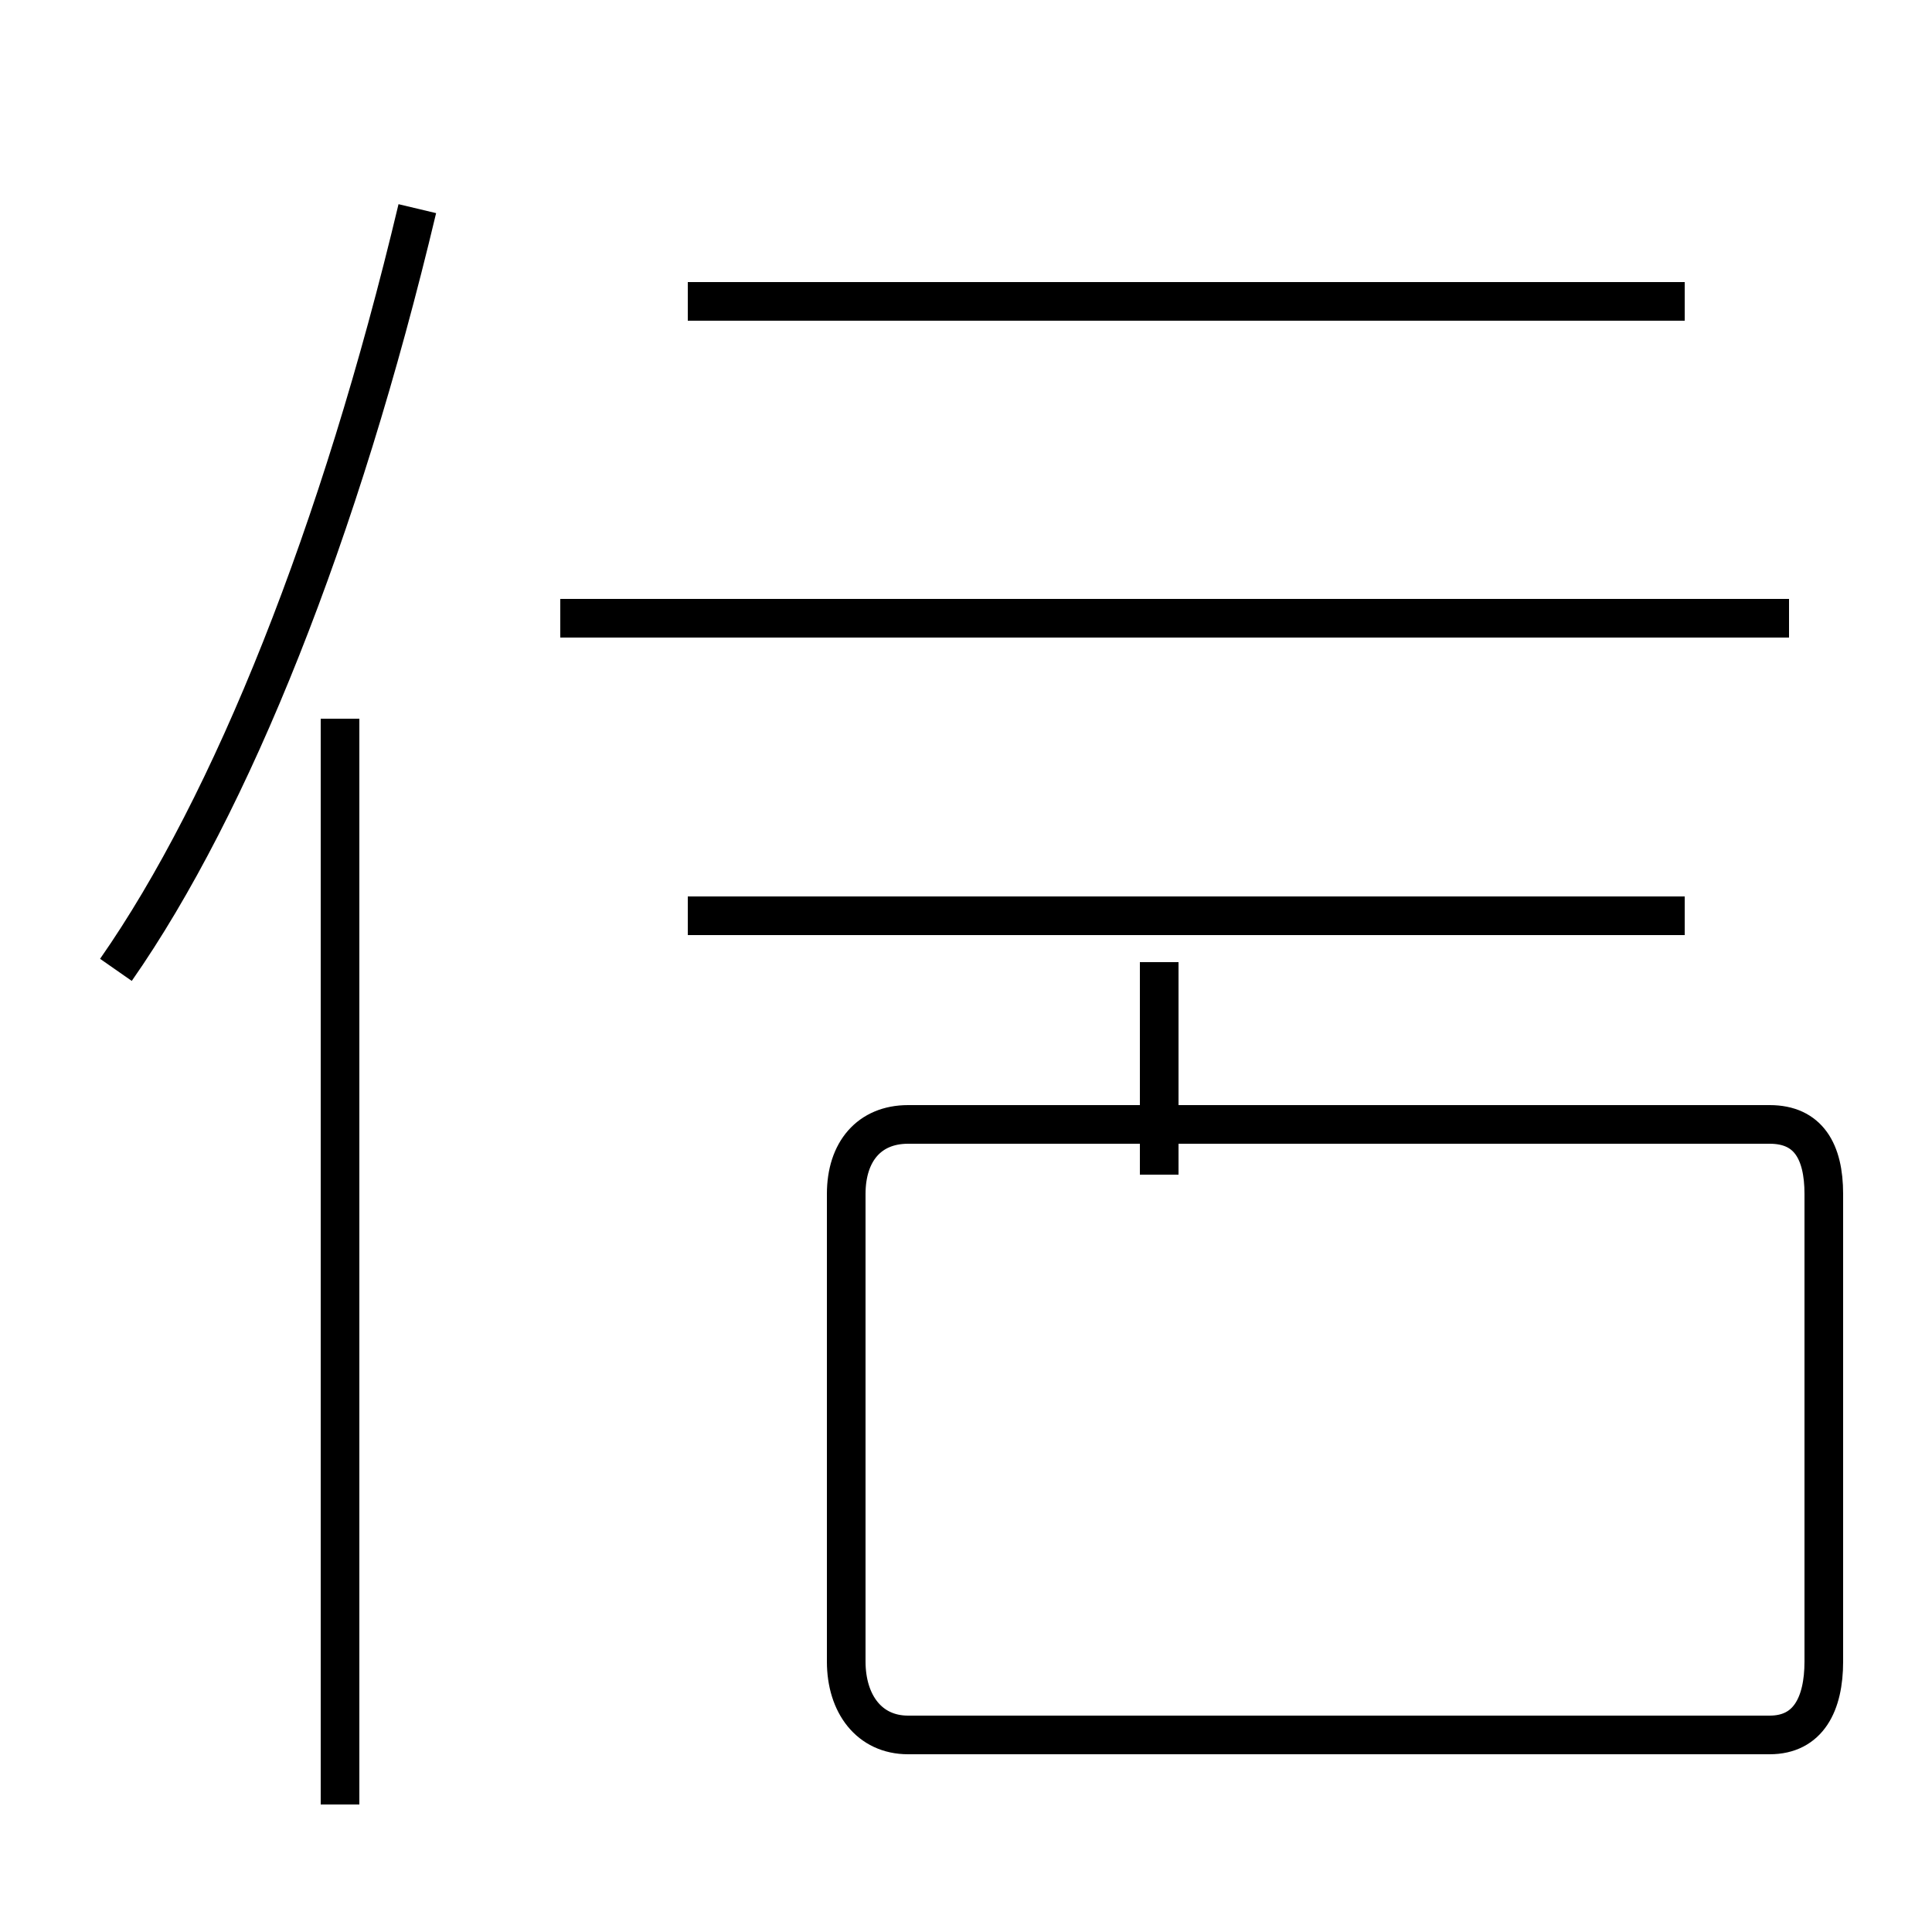 <?xml version='1.0' encoding='utf8'?>
<svg viewBox="0.0 -44.0 50.0 50.0" version="1.1" xmlns="http://www.w3.org/2000/svg">
<rect x="0.0" y="-44.0" width="50.0" height="50.0" fill="#808080" stroke="none"/>
<rect x="-1000" y="-1000" width="2000" height="2000" stroke="white" fill="white"/>
<g style="fill:none; stroke:#000000;  stroke-width:1">
<path d="M 23.5 -0.9 L 45.8 -0.9 C 46.8 -0.9 47.2 -0.1 47.2 1.0 L 47.2 13.1 C 47.2 14.2 46.8 14.9 45.8 14.9 L 23.5 14.9 C 22.5 14.9 21.9 14.2 21.9 13.1 L 21.9 1.0 C 21.9 -0.1 22.5 -0.9 23.5 -0.9 Z M 43.6 36.2 L 17.8 36.2 M 30.0 13.6 L 30.0 19.1 M 43.6 20.3 L 17.8 20.3 M 30.0 20.3 L 30.0 20.3 M 46.3 28.0 L 14.5 28.0 M 8.8 -2.7 L 8.8 25.4 M 3.0 18.9 C 6.0 23.2 8.8 30.2 10.8 38.6 " transform="scale(1, -1)" />
</g>
</svg>